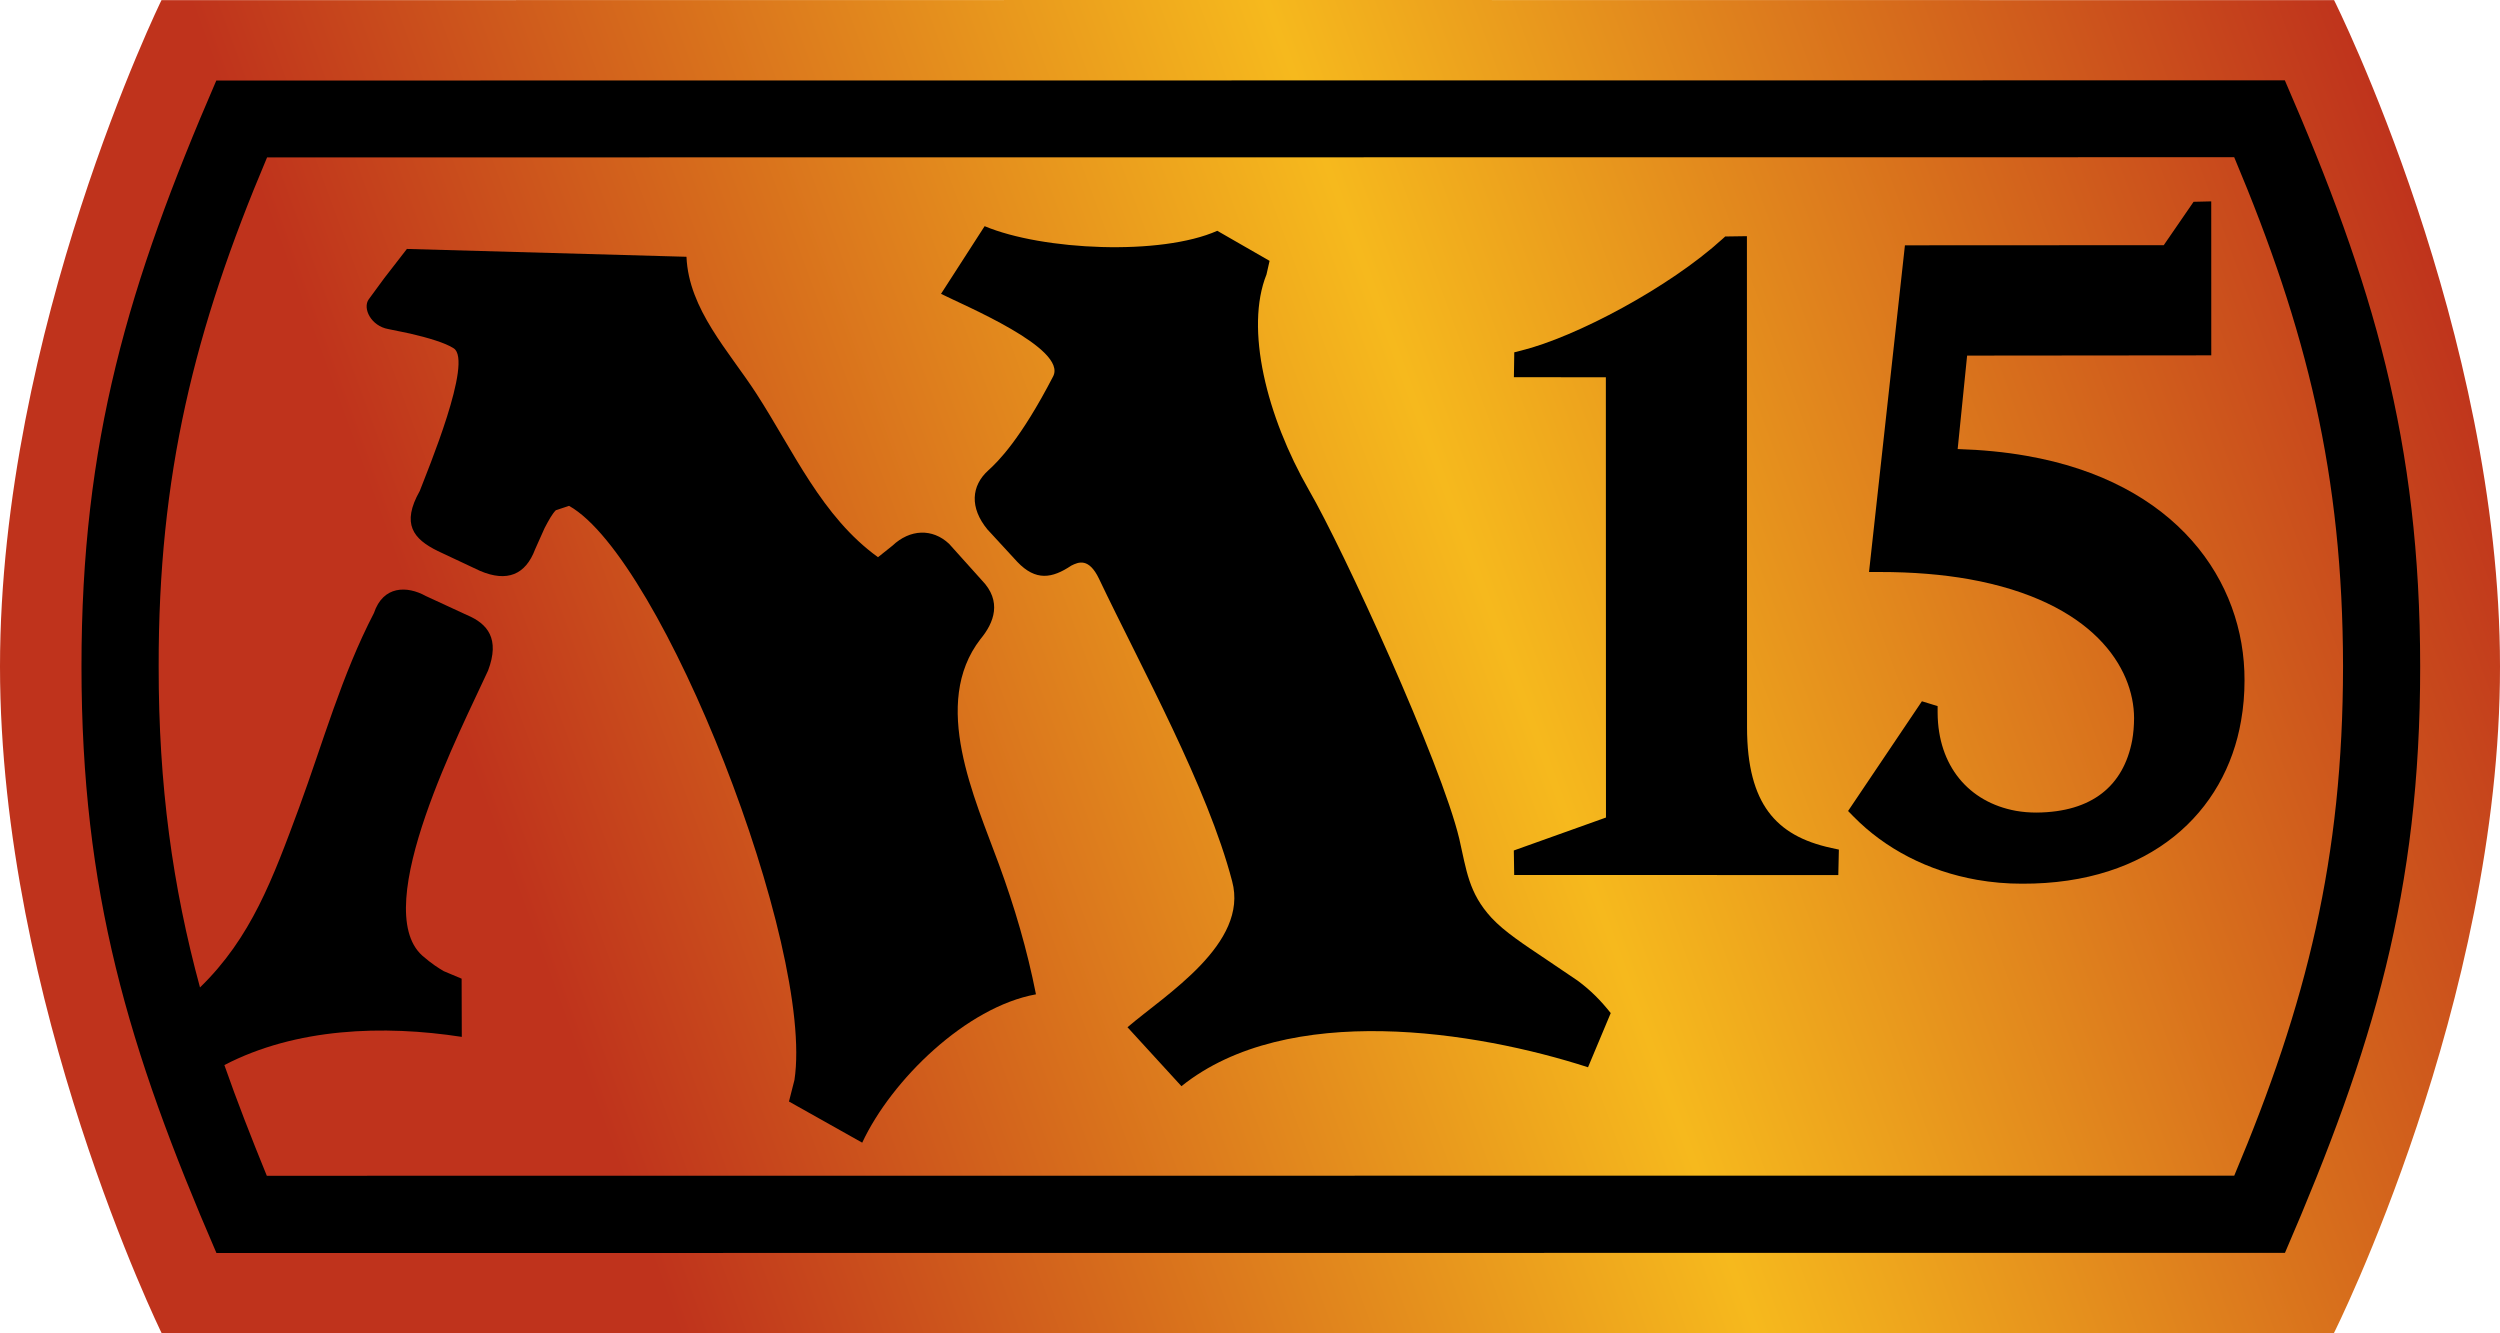 <?xml version="1.0" encoding="utf-8"?><svg version="1.1" id="Layer_1" xmlns="http://www.w3.org/2000/svg" xmlns:xlink="http://www.w3.org/1999/xlink" x="0px" y="0px"
	 width="300px" height="160px"  >
<g>
	<g>
		<g>
			<defs>
				<path id="SVGID_1_" d="M149.755,0L19.378,0.018c0,0-19.36,39.578-19.378,79.969c0.021,40.41,19.392,79.98,19.392,79.98
					L280.056,160c0,0,19.959-39.756,19.944-79.997c-0.001-40.28-19.91-79.985-19.91-79.985L149.755,0"/>
			</defs>
			<clipPath id="SVGID_2_">
				<use xlink:href="#SVGID_1_"  overflow="visible"/>
			</clipPath>
			
				<linearGradient id="SVGID_3_" gradientUnits="userSpaceOnUse" x1="-1058" y1="468" x2="-1051.5" y2="469.13" gradientTransform="matrix(31.887 -18.411 18.411 31.887 25174.555 -34315.043)">
		<stop  offset="0" style="stop-color:#bf331c"/>
		<stop  offset="0.5" style="stop-color:#f6b91d"/>
		<stop  offset="1" style="stop-color:#bf331c"/>
			</linearGradient>
			<polygon clip-path="url(#SVGID_2_)" fill="url(#SVGID_3_)" points="-97.789,18.552 220.539,-164.943 397.776,141.519				79.449,325.014 			"/>
		</g>
	</g>
	<path  d="M185.534,115.121c-2.601-1.749-4.996-3.301-6.557-4.989c-2.748-2.986-2.996-5.693-3.865-9.479
		c-2.16-9.058-13.917-34.738-18.04-41.84c-5.1-8.889-7.692-19.396-5.092-25.879l0.369-1.63l-6.276-3.608
		c-6.757,3.009-20.954,2.366-27.918-0.555l-5.233,8.121c2.671,1.357,15.216,6.552,13.449,9.915
		c-3.926,7.582-6.615,10.216-7.77,11.264c-2.066,1.857-2.248,4.488-0.119,7.082l3.596,3.903c2.217,2.327,4.177,1.986,6.469,0.453
		c0.888-0.45,2.111-0.961,3.324,1.553c5.161,10.837,13.014,24.973,15.984,36.312c2.031,7.501-8.029,13.641-12.556,17.526
		l6.473,7.073c12.761-10.225,35.368-6.61,48.791-2.27l2.725-6.502c-1.19-1.501-2.39-2.721-3.963-3.886L185.534,115.121z"/>
	<path  d="M117.652,76.696c1.642-1.972,2.621-4.544,0.158-7.075l-3.919-4.363c-2.012-1.888-4.703-1.756-6.79,0.217
		l-1.741,1.389c-6.742-4.86-10.124-12.72-14.602-19.642c-3.271-5.056-8.12-10.107-8.381-16.409l-33.55-0.94l-2.723,3.515
		l-1.862,2.538c-0.757,1.078,0.284,3.199,2.362,3.564l2.613,0.54c2.136,0.497,4.212,1.105,5.226,1.768
		c2.362,1.505-3.168,14.738-4.074,17.122c-2.237,3.965-0.774,5.756,2.164,7.202l5.076,2.387c3.234,1.376,5.454,0.475,6.603-2.592
		l1.137-2.545c0.486-0.923,0.906-1.697,1.348-2.143l1.589-0.527c11.219,6.293,29.456,52.971,27.048,68.893l-0.659,2.588l8.79,4.937
		c3.514-7.533,12.497-16.285,20.85-17.801c-1.068-5.395-2.559-10.46-4.442-15.594C116.956,95.744,111.675,84.442,117.652,76.696z"/>
	<path  d="M290.421,79.983c-0.009-26.962-5.605-45.868-16.24-70.342L25.957,9.663
		C15.366,34.154,9.769,53.026,9.778,79.988c0.002,27.001,5.573,45.821,16.195,70.373l248.223-0.02
		C284.794,125.811,290.43,106.946,290.421,79.983z M268.111,141.077l-236.094,0.016c-1.863-4.565-3.588-8.986-5.093-13.286
		c8.59-4.462,19.086-4.835,28.491-3.381l-0.02-6.985l-2.144-0.903c-0.586-0.345-1.426-0.856-2.581-1.867
		c-6.452-5.817,4.859-27.518,7.9-34.207c1.443-3.823-0.059-5.621-2.543-6.663l-4.933-2.281c-2.246-1.243-5.114-1.264-6.224,2.052
		c-3.86,7.433-6.089,15.477-8.97,23.324c-3.17,8.563-5.749,15.616-11.9,21.597c-3.283-12.081-4.976-24.245-4.96-38.53
		c-0.034-22.931,4.267-40.417,13.009-61.076l236.055-0.022c8.714,20.704,13.034,38.133,13.061,61.103
		C281.147,102.971,276.813,120.411,268.111,141.077z"/>
	<path  d="M220.665,101.951l-0.899-0.193c-3.459-0.752-5.902-2.114-7.552-4.339c-1.65-2.228-2.565-5.465-2.569-10.112
		L209.63,28.34l-1.13,0.017l-1.476,0.022l-0.311,0.282c-6.393,5.827-17.633,11.789-24.17,13.407l-0.83,0.209l-0.012,0.854
		l-0.033,2.135h1.132l9.903,0.003l0.014,52.834l-11.059,3.954l0.013,0.796l0.016,1.052l0.016,1.095l1.098,0.001l37.796,0.004
		l0.025-1.089L220.665,101.951z"/>
	<path  d="M243.128,54.691c-2.536-0.446-5.278-0.714-8.208-0.805l1.134-11.215l29.299-0.029V41.53l-0.004-17.366
		l-1.141,0.028l-0.978,0.023l-0.322,0.469l-3.258,4.737l-31.059,0.016l-0.108,0.99l-4.201,38.214l1.247-0.001
		c4.035-0.004,7.595,0.305,10.72,0.855c14.966,2.676,19.827,10.649,19.84,16.681c-0.003,0.937-0.079,1.821-0.225,2.648
		c-1.027,5.464-4.803,8.622-11.454,8.684c-0.871,0.003-1.703-0.068-2.495-0.208c-5.669-1.033-9.358-5.399-9.4-11.747l-0.001-0.821
		l-0.785-0.242l-1.099-0.338l-0.462,0.687l-7.892,11.727l-0.506,0.752l0.633,0.646c3.81,3.895,8.987,6.584,14.837,7.614
		c1.751,0.308,3.561,0.468,5.413,0.465c15.439,0.057,24.399-8.616,26.277-19.563c0.276-1.566,0.413-3.178,0.413-4.816
		C269.39,69.704,261.191,57.817,243.128,54.691z"/>
</g>
</svg>
